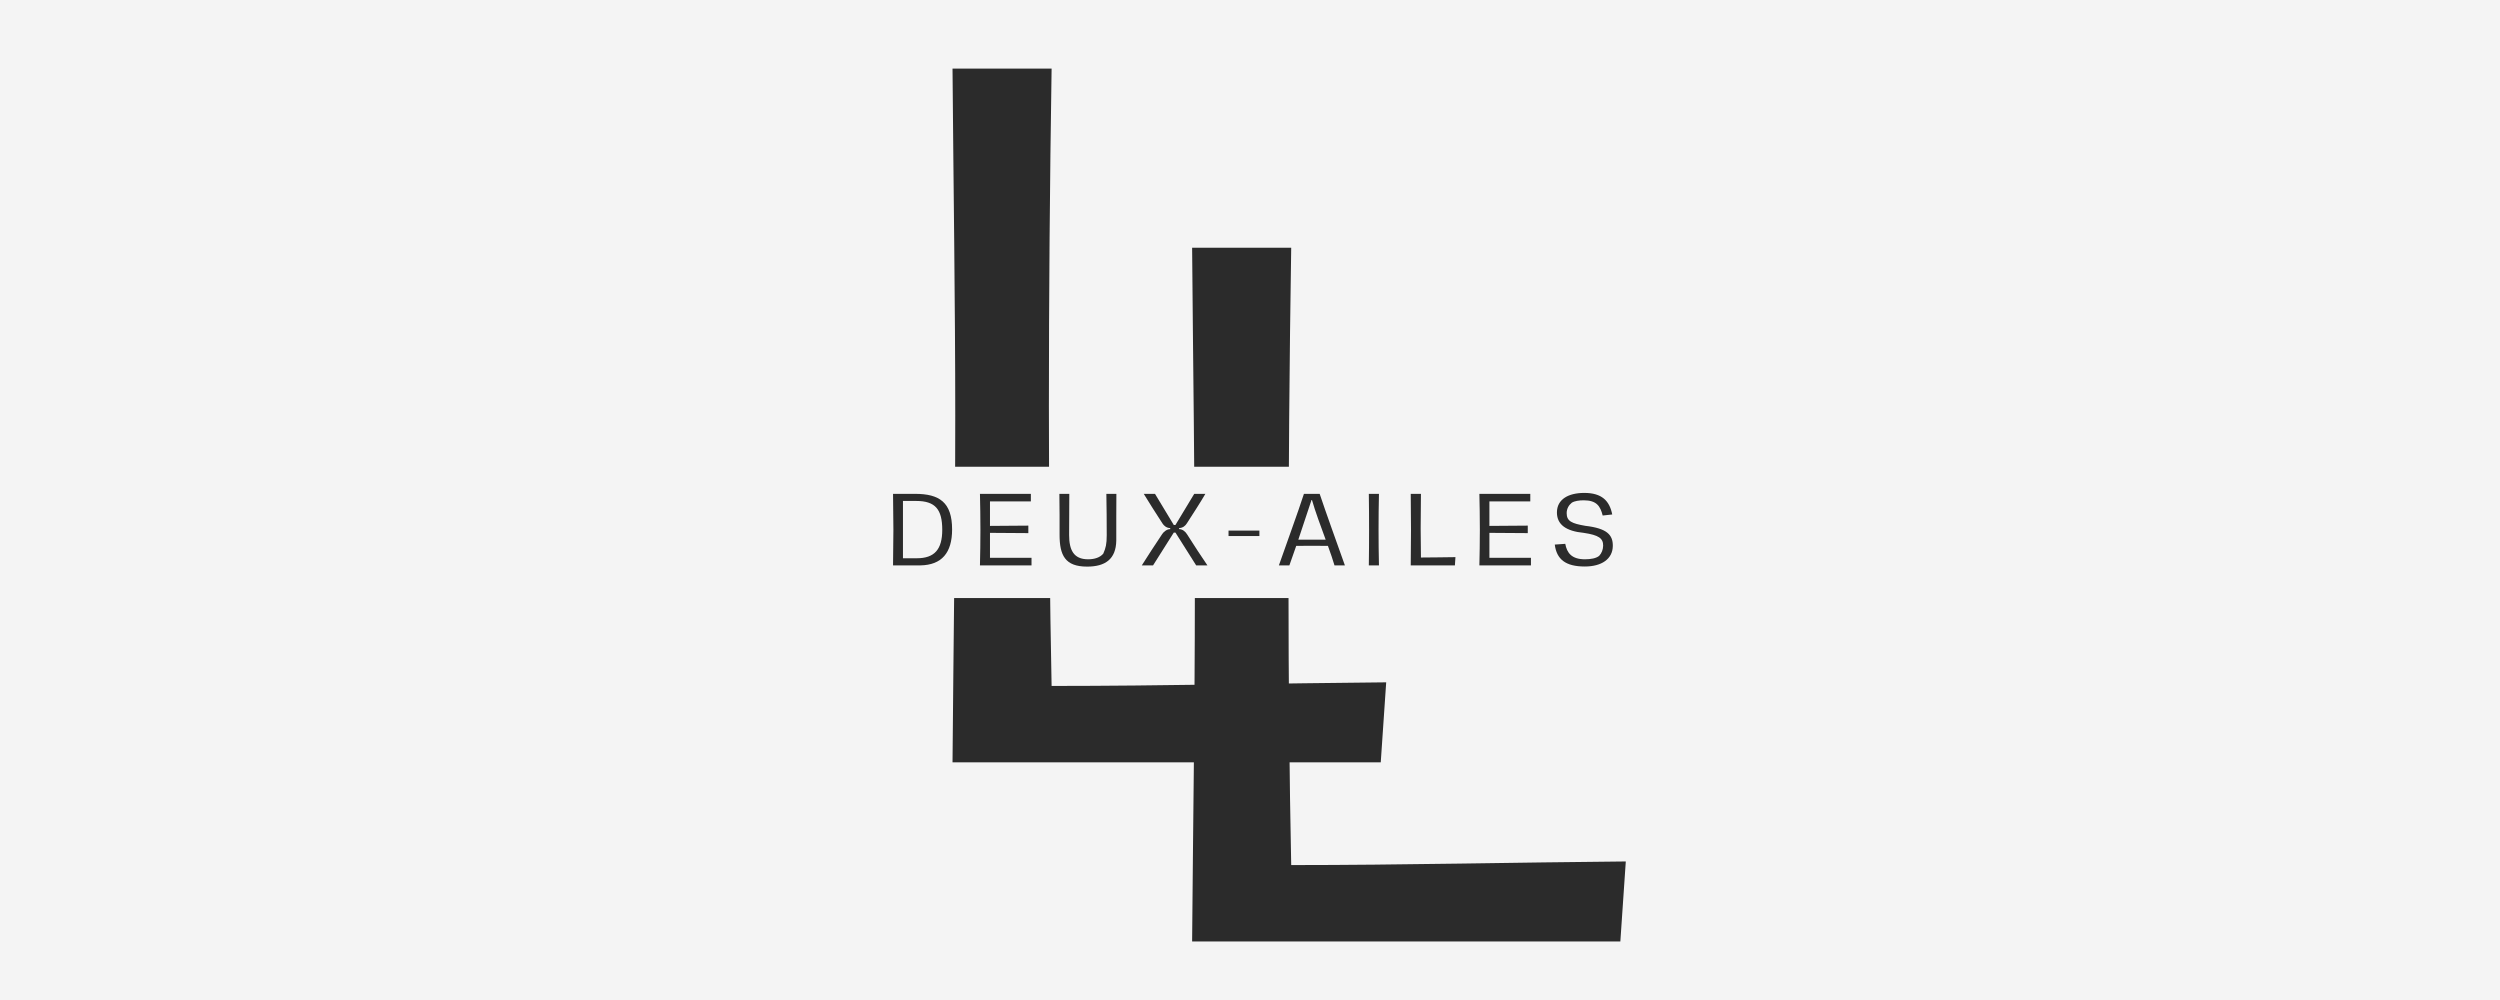 <svg xmlns="http://www.w3.org/2000/svg" xmlns:xlink="http://www.w3.org/1999/xlink" width="500" zoomAndPan="magnify" viewBox="0 0 375 150" height="200" preserveAspectRatio="xMidYMid meet" version="1.0"><defs><g/></defs><rect x="-37.5" width="450" fill="#ffffff" y="-15" height="180" fill-opacity="1"/><rect x="-37.5" width="450" fill="#ffffff" y="-15" height="180" fill-opacity="1"/><rect x="-37.5" width="450" fill="#f4f4f4" y="-15" height="180" fill-opacity="1"/><g fill="#2b2b2b" fill-opacity="1"><g transform="translate(166.408, 141.218)"><g><path d="M 12.41 0 L 76.645 0 L 77.461 -12 C 61.367 -11.863 43.777 -11.457 27.273 -11.457 C 27.004 -24.547 26.867 -39.277 26.867 -53.457 C 26.867 -69.824 27.004 -86.734 27.273 -104.055 L 12.41 -104.055 C 12.547 -86.598 12.82 -68.871 12.82 -51.957 C 12.82 -35.047 12.547 -17.32 12.41 0 Z M 12.41 0 "/></g></g></g><g fill="#2b2b2b" fill-opacity="1"><g transform="translate(130.468, 114.349)"><g><path d="M 12.41 0 L 76.645 0 L 77.461 -12 C 61.367 -11.863 43.777 -11.457 27.273 -11.457 C 27.004 -24.547 26.867 -39.277 26.867 -53.457 C 26.867 -69.824 27.004 -86.734 27.273 -104.055 L 12.41 -104.055 C 12.547 -86.598 12.82 -68.871 12.82 -51.957 C 12.82 -35.047 12.547 -17.32 12.41 0 Z M 12.41 0 "/></g></g></g><path fill="#f4f4f4" d="M 125.926 70.012 L 249.293 70.012 L 249.293 89.707 L 125.926 89.707 L 125.926 70.012 " fill-opacity="1" fill-rule="nonzero"/><g fill="#2b2b2b" fill-opacity="1"><g transform="translate(132.674, 84.808)"><g><path d="M 1.281 0 L 5.387 0 C 8.578 -0.055 10.141 -1.883 10.141 -5.387 C 10.141 -9.453 8.242 -10.73 4.598 -10.73 L 1.281 -10.73 C 1.309 -9.383 1.336 -6.82 1.336 -5.344 C 1.336 -3.883 1.309 -1.422 1.281 0 Z M 2.77 -1.07 L 2.77 -9.664 L 4.77 -9.664 C 7.621 -9.664 8.664 -8.398 8.664 -5.332 C 8.664 -2.391 7.496 -1.07 4.852 -1.07 Z M 2.77 -1.07 "/></g></g></g><g fill="#2b2b2b" fill-opacity="1"><g transform="translate(145.712, 84.808)"><g><path d="M 1.281 0 L 9.016 0 L 9.016 -1.141 L 2.785 -1.141 L 2.785 -4.879 L 8.539 -4.84 L 8.539 -5.965 L 2.785 -5.922 L 2.785 -9.594 L 8.918 -9.594 L 8.918 -10.73 L 1.281 -10.73 C 1.32 -9.48 1.352 -6.848 1.352 -5.344 C 1.352 -3.895 1.32 -1.223 1.281 0 Z M 1.281 0 "/></g></g></g><g fill="#2b2b2b" fill-opacity="1"><g transform="translate(157.626, 84.808)"><g><path d="M 5.441 0.184 C 8.156 0.184 9.773 -0.93 9.816 -3.727 L 9.816 -7.355 C 9.816 -8.551 9.816 -9.664 9.832 -10.73 L 8.328 -10.73 C 8.367 -9.242 8.383 -6.203 8.383 -4.527 C 8.383 -3.191 8.242 -2.617 7.863 -1.758 C 7.383 -1.195 6.582 -0.914 5.582 -0.914 C 3.402 -0.914 2.742 -2.336 2.742 -4.559 C 2.742 -6.16 2.758 -9.324 2.77 -10.73 L 1.281 -10.73 C 1.293 -9.789 1.309 -8.762 1.309 -7.609 L 1.309 -4.613 C 1.309 -1.504 2.137 0.184 5.441 0.184 Z M 5.441 0.184 "/></g></g></g><g fill="#2b2b2b" fill-opacity="1"><g transform="translate(170.946, 84.808)"><g><path d="M 0.324 0 L 2.012 0 L 5.121 -4.922 L 5.371 -4.922 L 8.48 0 L 10.168 0 C 9.41 -1.098 8.102 -3.094 7.117 -4.656 C 6.879 -5.051 6.441 -5.441 5.922 -5.441 L 5.922 -5.598 C 6.469 -5.613 6.848 -5.922 7.09 -6.316 C 8.074 -7.848 9.086 -9.395 9.859 -10.73 L 8.188 -10.73 L 5.371 -6.062 L 5.121 -6.062 L 2.305 -10.73 L 0.617 -10.73 C 1.422 -9.41 2.418 -7.836 3.418 -6.301 C 3.629 -5.949 4.051 -5.598 4.586 -5.598 L 4.586 -5.441 C 4.066 -5.441 3.586 -5.008 3.391 -4.711 C 2.277 -3.039 1.141 -1.309 0.324 0 Z M 0.324 0 "/></g></g></g><g fill="#2b2b2b" fill-opacity="1"><g transform="translate(183.647, 84.808)"><g><path d="M 0.633 -5.219 L 0.633 -4.402 L 5.262 -4.402 L 5.262 -5.219 Z M 0.633 -5.219 "/></g></g></g><g fill="#2b2b2b" fill-opacity="1"><g transform="translate(191.735, 84.808)"><g><path d="M 10 0 C 8.902 -3.082 7.117 -8.031 6.215 -10.73 L 3.855 -10.73 C 2.996 -8.059 1.109 -2.91 0.098 0 L 1.672 0 C 1.996 -0.898 2.336 -1.883 2.699 -2.926 C 3.391 -2.941 4.164 -2.941 5.035 -2.941 C 5.598 -2.941 6.527 -2.926 7.453 -2.926 C 7.848 -1.844 8.199 -0.828 8.438 0 Z M 3.012 -3.855 C 3.629 -5.684 4.289 -7.691 4.992 -9.805 L 5.062 -9.805 C 5.527 -8.156 6.355 -5.934 7.117 -3.855 Z M 3.012 -3.855 "/></g></g></g><g fill="#2b2b2b" fill-opacity="1"><g transform="translate(204.042, 84.808)"><g><path d="M 1.281 0 L 2.801 0 C 2.758 -1.785 2.742 -3.574 2.742 -5.371 C 2.742 -7.16 2.758 -8.945 2.801 -10.73 L 1.281 -10.73 C 1.309 -8.93 1.32 -7.16 1.32 -5.359 C 1.32 -3.574 1.309 -1.785 1.281 0 Z M 1.281 0 "/></g></g></g><g fill="#2b2b2b" fill-opacity="1"><g transform="translate(210.33, 84.808)"><g><path d="M 1.281 0 L 7.906 0 L 7.988 -1.238 C 6.328 -1.223 4.516 -1.18 2.812 -1.18 C 2.785 -2.531 2.77 -4.051 2.77 -5.512 C 2.77 -7.199 2.785 -8.945 2.812 -10.73 L 1.281 -10.73 C 1.293 -8.93 1.32 -7.102 1.32 -5.359 C 1.32 -3.613 1.293 -1.785 1.281 0 Z M 1.281 0 "/></g></g></g><g fill="#2b2b2b" fill-opacity="1"><g transform="translate(220.626, 84.808)"><g><path d="M 1.281 0 L 9.016 0 L 9.016 -1.141 L 2.785 -1.141 L 2.785 -4.879 L 8.539 -4.84 L 8.539 -5.965 L 2.785 -5.922 L 2.785 -9.594 L 8.918 -9.594 L 8.918 -10.73 L 1.281 -10.73 C 1.32 -9.48 1.352 -6.848 1.352 -5.344 C 1.352 -3.895 1.32 -1.223 1.281 0 Z M 1.281 0 "/></g></g></g><g fill="#2b2b2b" fill-opacity="1"><g transform="translate(232.539, 84.808)"><g><path d="M 5.176 0.168 C 7.707 0.168 9.352 -0.957 9.383 -2.898 C 9.41 -4.57 8.523 -5.555 5.262 -5.934 C 3.25 -6.285 2.461 -6.609 2.461 -7.836 C 2.461 -8.496 2.785 -9.043 3.223 -9.395 C 3.629 -9.664 4.348 -9.762 5.02 -9.762 C 6.961 -9.762 7.512 -8.875 7.863 -7.48 L 9.297 -7.637 C 8.891 -9.691 7.734 -10.871 5.105 -10.871 C 2.742 -10.871 1 -9.93 1 -7.934 C 1 -6.105 2.391 -5.133 5.02 -4.879 C 7.285 -4.543 7.945 -4.051 7.934 -2.953 C 7.918 -2.348 7.707 -1.828 7.34 -1.434 C 6.906 -1.07 6.105 -0.914 5.203 -0.914 C 3.207 -0.914 2.504 -1.871 2.25 -3.234 L 0.676 -3.121 C 0.957 -0.914 2.293 0.168 5.176 0.168 Z M 5.176 0.168 "/></g></g></g></svg>